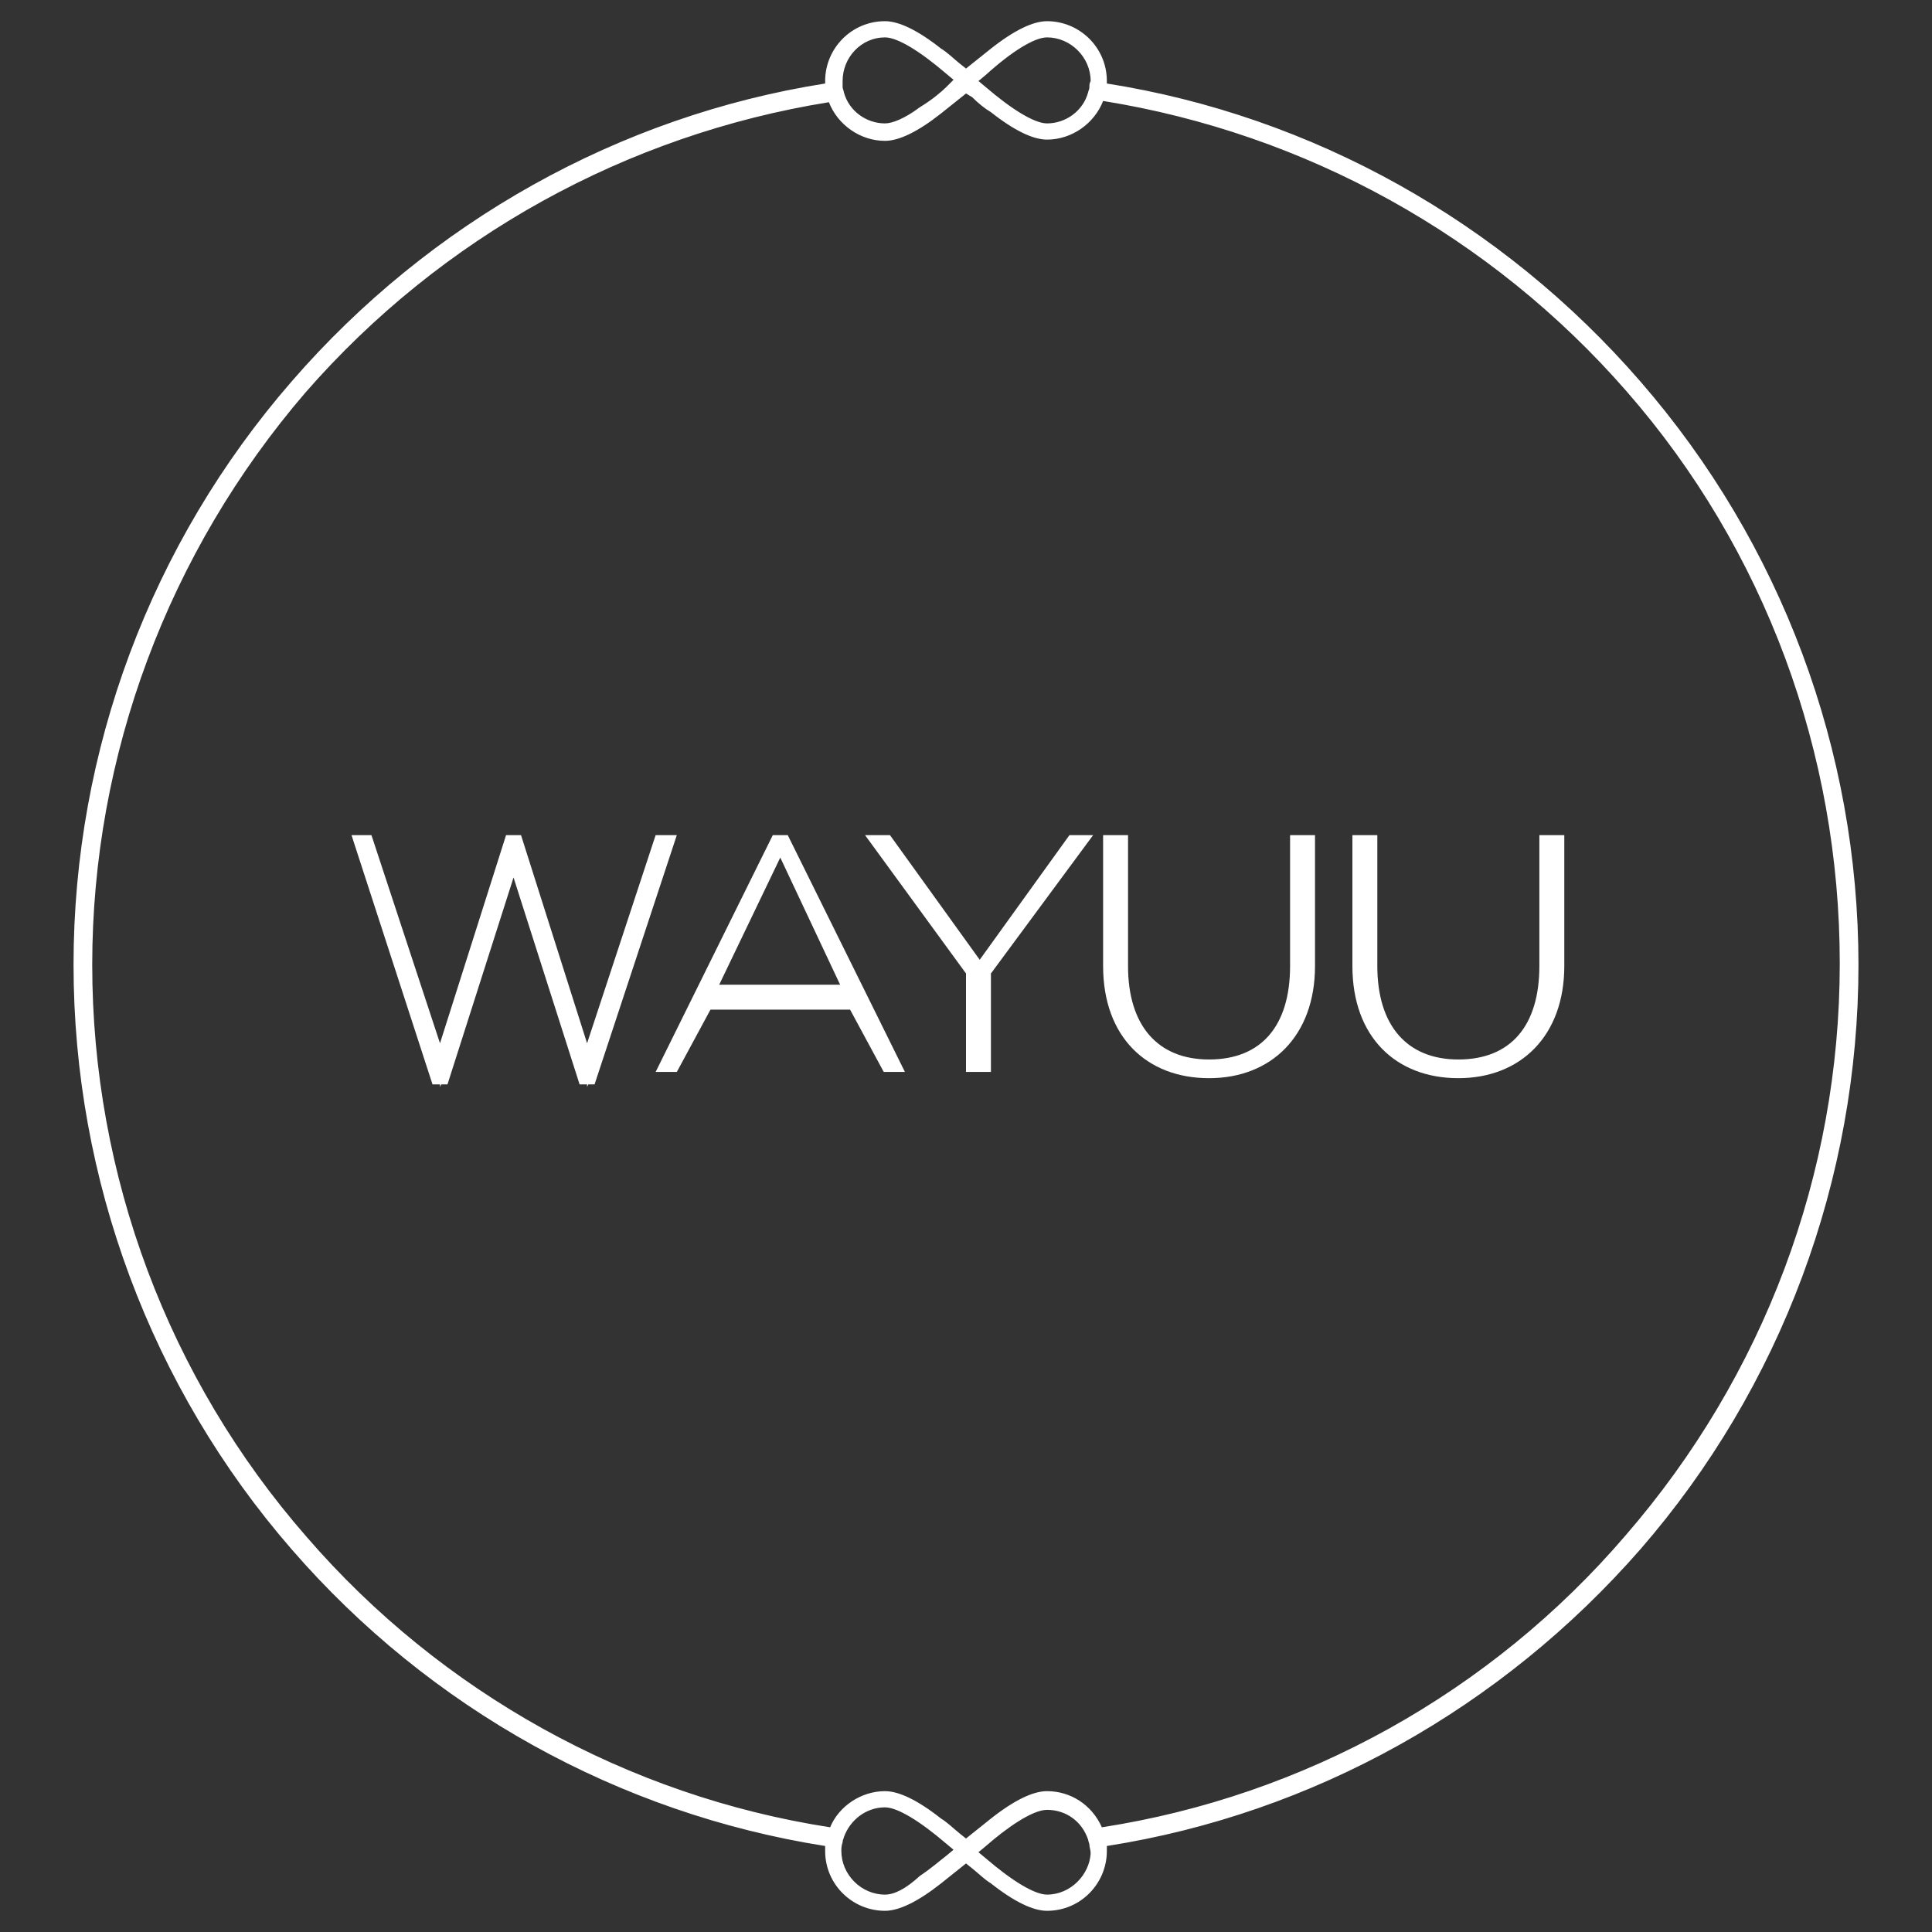 <?xml version="1.0" encoding="utf-8"?>
<!-- Generator: Adobe Illustrator 19.1.1, SVG Export Plug-In . SVG Version: 6.00 Build 0)  -->
<svg version="1.1" id="Capa_1" xmlns="http://www.w3.org/2000/svg" xmlns:xlink="http://www.w3.org/1999/xlink" x="0px" y="0px"
	 viewBox="0 0 155 155" style="enable-background:new 0 0 155 155;" xml:space="preserve">
<rect x="0" y="0" width="155" height="155" fill="#333333" stroke="none"/>
<style type="text/css">
	.st0{fill:#FFFFFF;}
</style>
<g>
	<polygon class="st0" points="52.6,67 47.1,83.7 41.8,67 41.2,67 41.2,66.9 41.2,67 40.6,67 35.3,83.7 29.8,67 28.2,67 34.7,87 
		35.3,87 35.3,87.2 35.4,87 35.9,87 41.2,70.4 46.5,87 47.1,87 47.1,87.2 47.2,87 47.7,87 54.3,67 	"/>
	<path class="st0" d="M62,67l-9.4,19h1.7l2.7-5h11.2l2.7,5h1.7l-9.4-19H62z M57.7,79l4.9-10.2L67.4,79H57.7z"/>
	<polygon class="st0" points="78.6,77 71.4,67 69.4,67 77.5,78.1 77.5,86 79.5,86 79.5,78.1 87.7,67 85.8,67 	"/>
	<path class="st0" d="M103.5,77.5c0,4.8-2.3,7.5-6.5,7.5c-4.1,0-6.5-2.7-6.5-7.5V67h-2v10.5c0,5.7,3.5,9,8.5,9c5,0,8.5-3.4,8.5-9V67
		h-2V77.5z"/>
	<path class="st0" d="M123.5,77.5c0,4.8-2.3,7.5-6.5,7.5c-4.1,0-6.5-2.7-6.5-7.5V67h-2v10.5c0,5.7,3.5,9,8.5,9c5,0,8.5-3.4,8.5-9V67
		h-2V77.5z"/>
	<path class="st0" d="M131.6,30.6C120.5,17.8,105.3,9.3,88.8,6.7c0-0.1,0-0.2,0-0.2c0-2.7-2.2-4.8-4.8-4.8c-1.1,0-2.6,0.7-4.5,2.2
		c-0.5,0.4-1,0.8-1.5,1.2l-0.5,0.4L77,5.1c-0.5-0.4-1-0.9-1.5-1.2c-1.9-1.5-3.4-2.2-4.5-2.2c-2.7,0-4.8,2.2-4.8,4.8
		c0,0.1,0,0.2,0,0.2C49.7,9.3,34.5,17.8,23.4,30.6C12.1,43.6,5.9,60.2,5.9,77.4c0,17.2,6.2,33.9,17.5,46.9
		c11.1,12.8,26.3,21.2,42.8,23.8c0,0.1,0,0.3,0,0.4c0,2.7,2.2,4.8,4.8,4.8c1.1,0,2.6-0.7,4.5-2.2c0.5-0.4,1-0.8,1.5-1.2l0.5-0.4
		l0.5,0.4c0.5,0.4,1,0.9,1.5,1.2c1.9,1.5,3.4,2.2,4.5,2.2c2.7,0,4.8-2.2,4.8-4.8c0-0.1,0-0.3,0-0.4c16.6-2.6,31.7-11.1,42.8-23.8
		c11.3-13,17.5-29.7,17.5-46.9C149.1,60.2,142.9,43.6,131.6,30.6z M84,152c-1,0-2.8-1.1-4.9-2.9l-0.6-0.5l0.6-0.5
		c1.6-1.4,3.7-2.9,4.9-2.9c1.5,0,2.8,0.9,3.3,2.4c0,0.1,0.1,0.3,0.1,0.4c0,0.2,0.1,0.4,0.1,0.7C87.4,150.4,85.9,152,84,152z
		 M88.4,146.6c-0.8-1.8-2.5-2.9-4.4-2.9c-1.1,0-2.6,0.7-4.5,2.2c-0.5,0.4-1,0.8-1.5,1.2l-0.5,0.4l-0.5-0.4c-0.5-0.4-1-0.9-1.5-1.2
		c-1.9-1.5-3.4-2.2-4.5-2.2c-1.9,0-3.7,1.2-4.4,2.9c-16.2-2.5-31.2-10.8-42-23.3c-11.1-12.7-17.2-29-17.2-45.9
		c0-16.8,6.1-33.1,17.1-45.9C35.4,19,50.3,10.8,66.5,8.2c0.7,1.8,2.5,3.1,4.5,3.1c1.1,0,2.6-0.7,4.5-2.2c0.5-0.4,1-0.8,1.5-1.2
		l0.5-0.4L78,7.8c0.5,0.5,1,0.9,1.5,1.2c1.9,1.5,3.4,2.2,4.5,2.2c2,0,3.8-1.3,4.5-3.1c16.2,2.6,31.1,10.8,42,23.3
		c11.1,12.7,17.1,29,17.1,45.9c0,16.9-6.1,33.1-17.2,45.9C119.6,135.8,104.6,144.1,88.4,146.6z M71,152c-1.9,0-3.5-1.6-3.5-3.5
		c0-0.2,0-0.4,0.1-0.7c0-0.2,0.1-0.3,0.1-0.4c0.5-1.4,1.8-2.4,3.3-2.4c1,0,2.8,1.1,4.9,2.9l0.6,0.5l-0.6,0.5c-0.4,0.3-1.2,1-2.1,1.6
		C72.6,151.6,71.7,152,71,152z M71,3c1,0,2.8,1.1,4.9,2.9l0.6,0.5L75.9,7c-0.3,0.3-1.1,1-2.1,1.6c-1.2,0.9-2.2,1.3-2.8,1.3
		c-1.5,0-2.9-1-3.3-2.5c0-0.1-0.1-0.3-0.1-0.4c0-0.2,0-0.3,0-0.5C67.6,4.6,69.1,3,71,3z M87.4,7c0,0.2-0.1,0.3-0.1,0.4
		c-0.4,1.5-1.8,2.5-3.3,2.5c-1,0-2.8-1.1-4.9-2.9l-0.6-0.5l0.6-0.5C81.2,4.1,83,3,84,3c1.9,0,3.5,1.6,3.5,3.5
		C87.4,6.7,87.4,6.8,87.4,7z"/>
</g>
</svg>

